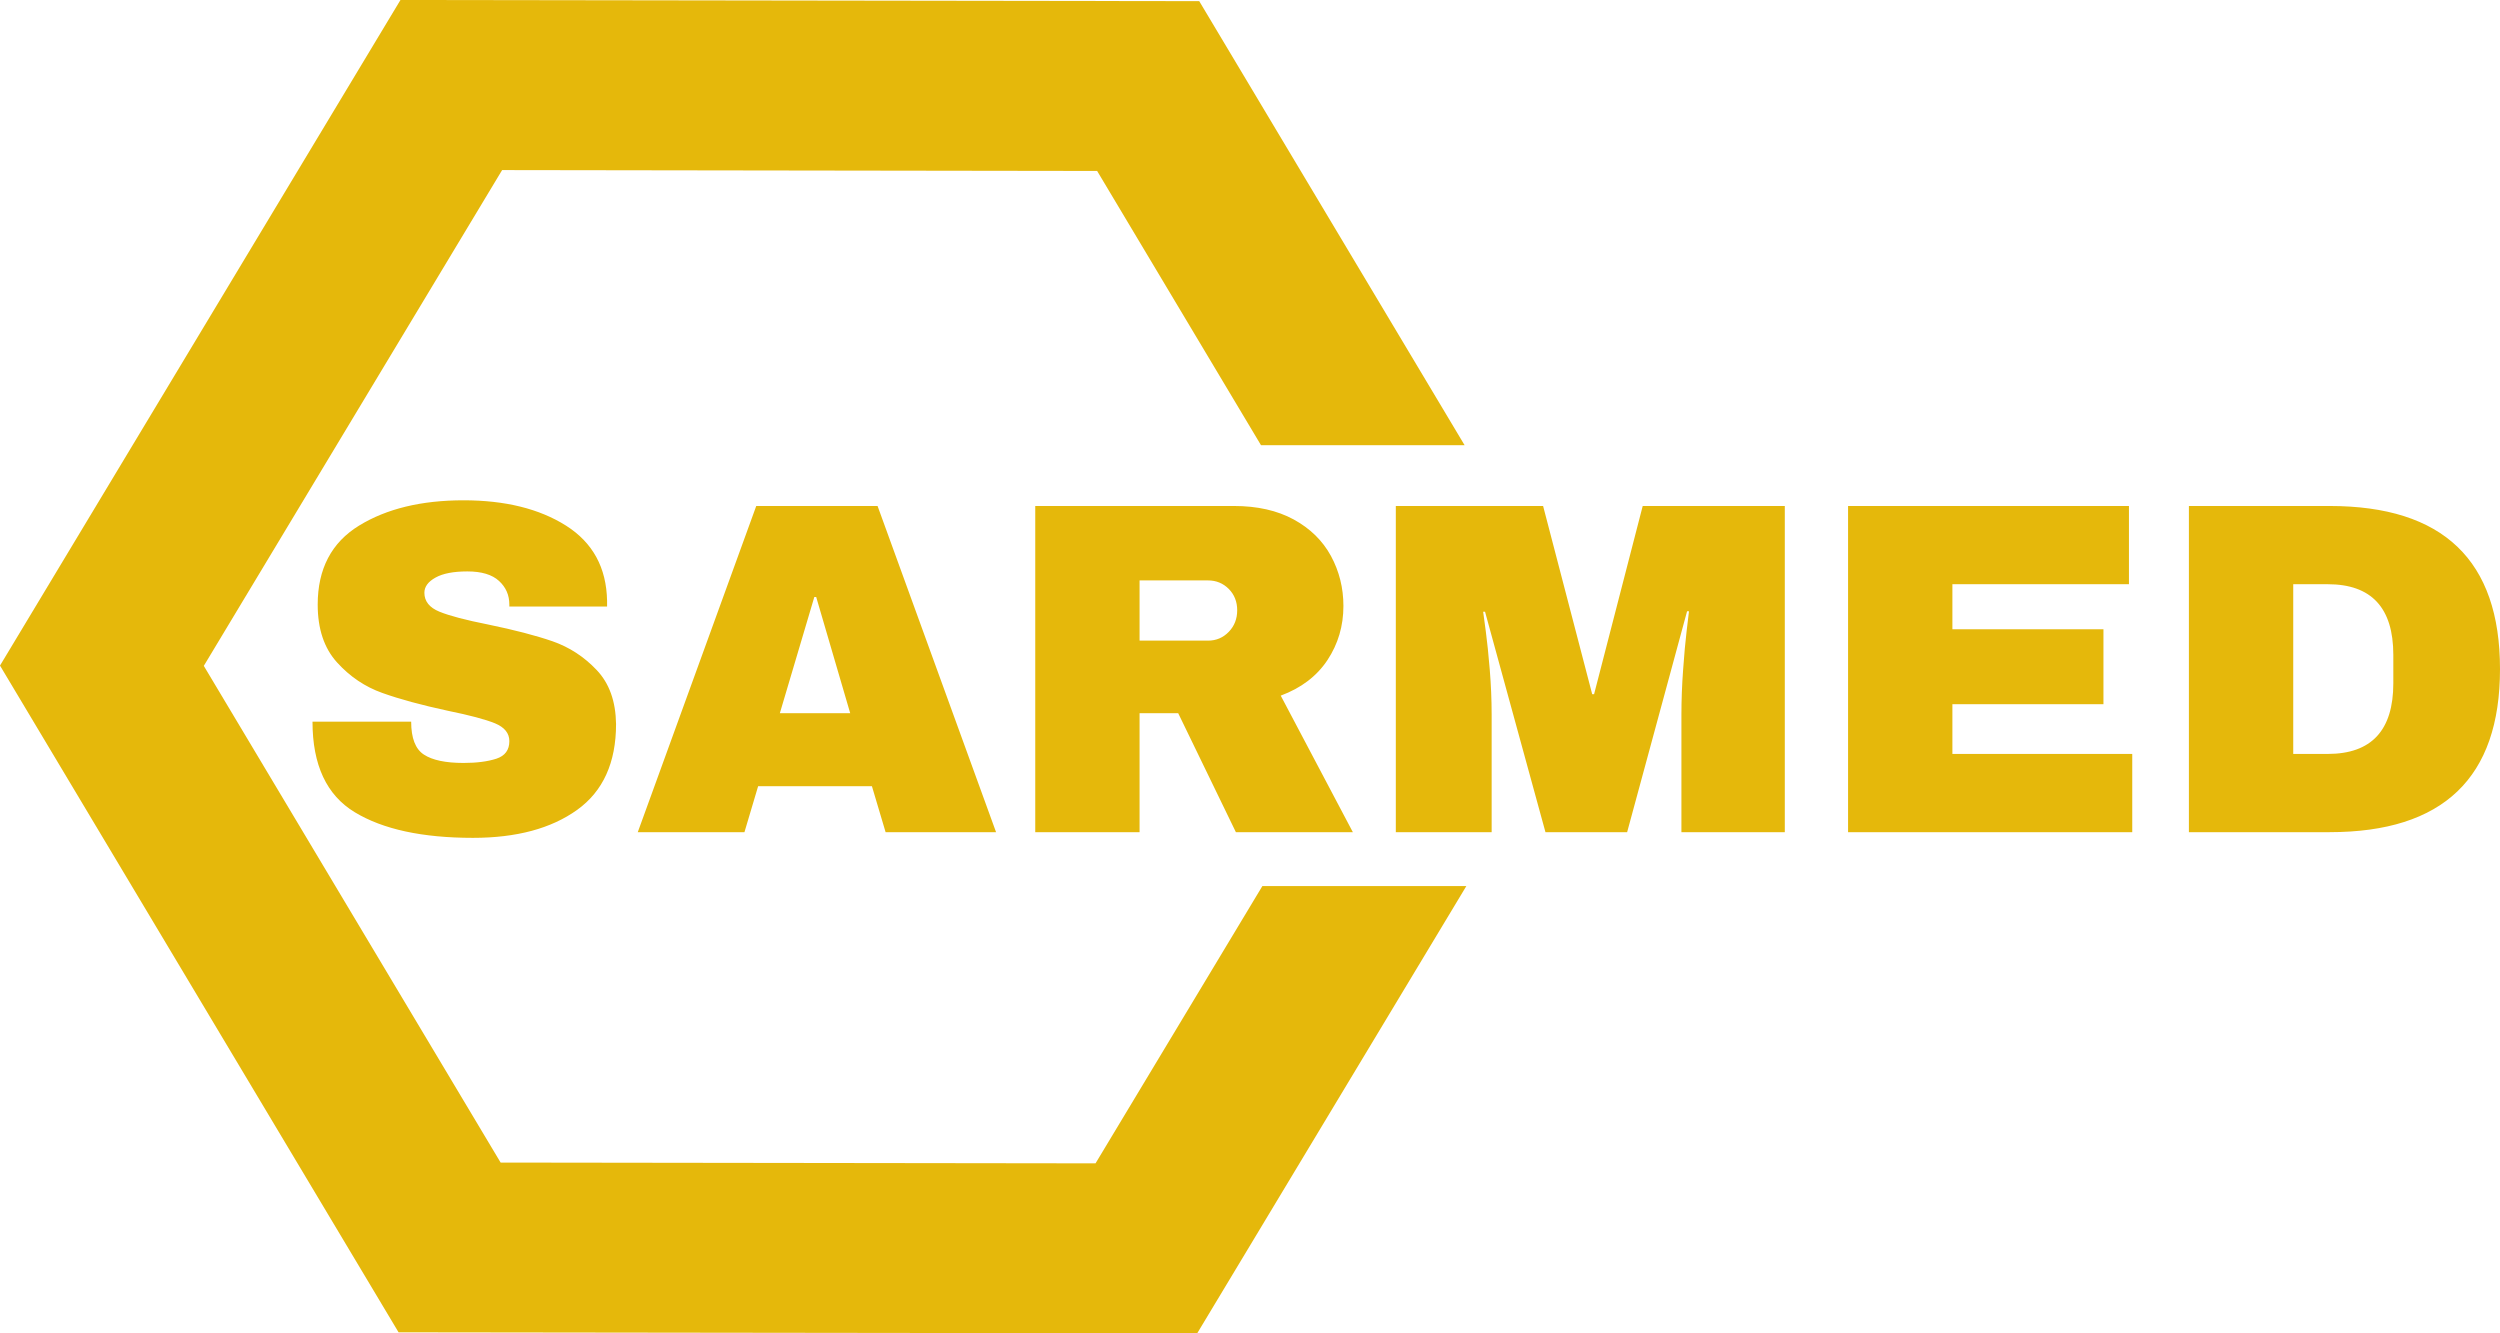 <svg width="150" height="80" viewBox="0 0 150 80" fill="none" xmlns="http://www.w3.org/2000/svg">
<path d="M27.814 30.018C30.306 30.018 32.355 30.524 33.96 31.537C35.565 32.553 36.387 34.057 36.425 36.048V36.39H30.561V36.276C30.561 35.707 30.354 35.233 29.938 34.854C29.523 34.474 28.89 34.285 28.04 34.285C27.21 34.285 26.573 34.408 26.131 34.655C25.686 34.901 25.463 35.205 25.463 35.565C25.463 36.077 25.765 36.456 26.369 36.703C26.974 36.949 27.946 37.205 29.287 37.471C30.854 37.793 32.144 38.129 33.156 38.478C34.164 38.831 35.046 39.405 35.801 40.202C36.557 40.998 36.944 42.079 36.963 43.444C36.963 45.758 36.185 47.474 34.629 48.593C33.069 49.712 30.986 50.271 28.38 50.271C25.34 50.271 22.976 49.759 21.288 48.735C19.596 47.711 18.75 45.9 18.75 43.302H24.67C24.67 44.288 24.925 44.946 25.435 45.276C25.944 45.61 26.738 45.777 27.814 45.777C28.607 45.777 29.264 45.691 29.785 45.521C30.303 45.35 30.561 44.999 30.561 44.468C30.561 43.994 30.274 43.638 29.7 43.399C29.122 43.164 28.182 42.913 26.879 42.648C25.293 42.306 23.981 41.95 22.942 41.578C21.904 41.21 20.997 40.6 20.223 39.746C19.449 38.893 19.062 37.736 19.062 36.276C19.062 34.133 19.889 32.553 21.543 31.537C23.193 30.524 25.284 30.018 27.814 30.018ZM59.764 49.93H53.136L52.315 47.171H45.488L44.667 49.93H38.266L45.375 30.359H52.654L59.764 49.93ZM48.859 35.821L46.791 42.79H51.012L48.972 35.821H48.859ZM80.605 36.361C80.605 37.556 80.286 38.637 79.648 39.604C79.006 40.571 78.071 41.282 76.844 41.738L81.171 49.93H74.153L70.691 42.79H68.374V49.93H62.115V30.359H74.039C75.437 30.359 76.63 30.629 77.62 31.167C78.613 31.71 79.359 32.44 79.857 33.358C80.356 34.279 80.605 35.281 80.605 36.361ZM74.232 36.617C74.232 36.105 74.064 35.679 73.728 35.337C73.388 34.996 72.972 34.825 72.481 34.825H68.374V38.438H72.481C72.972 38.438 73.388 38.262 73.728 37.909C74.064 37.56 74.232 37.129 74.232 36.617ZM107.088 49.93H100.885V42.875C100.885 42.003 100.919 41.106 100.987 40.184C101.052 39.267 101.121 38.495 101.197 37.869C101.272 37.243 101.32 36.845 101.339 36.674H101.225L97.628 49.93H92.728L89.102 36.703H88.989C89.008 36.873 89.061 37.266 89.148 37.88C89.231 38.499 89.31 39.267 89.386 40.184C89.461 41.106 89.499 42.003 89.499 42.875V49.93H83.749V30.359H92.586L95.532 41.652H95.645L98.563 30.359H107.088V49.93ZM110.884 49.93V30.359H127.737V35.053H117.144V37.755H126.207V42.25H117.144V45.236H127.935V49.93H110.884ZM139.775 30.359C146.592 30.359 150 33.621 150 40.145C150 46.668 146.592 49.93 139.775 49.93H131.334V30.359H139.775ZM137.594 35.053V45.236H139.662C142.286 45.236 143.599 43.824 143.599 40.998V39.291C143.599 36.466 142.286 35.053 139.662 35.053H137.594Z" fill="#E5B80B"/>
<path d="M24.028 0L0 39.935L23.914 79.939L71.831 80L87.981 53.163H75.743L65.732 69.801L30.037 69.754L12.228 39.952L30.127 10.205L65.828 10.257L75.66 26.712H87.876L71.954 0.069L24.028 0Z" fill="#E5B80B"/>
</svg>
